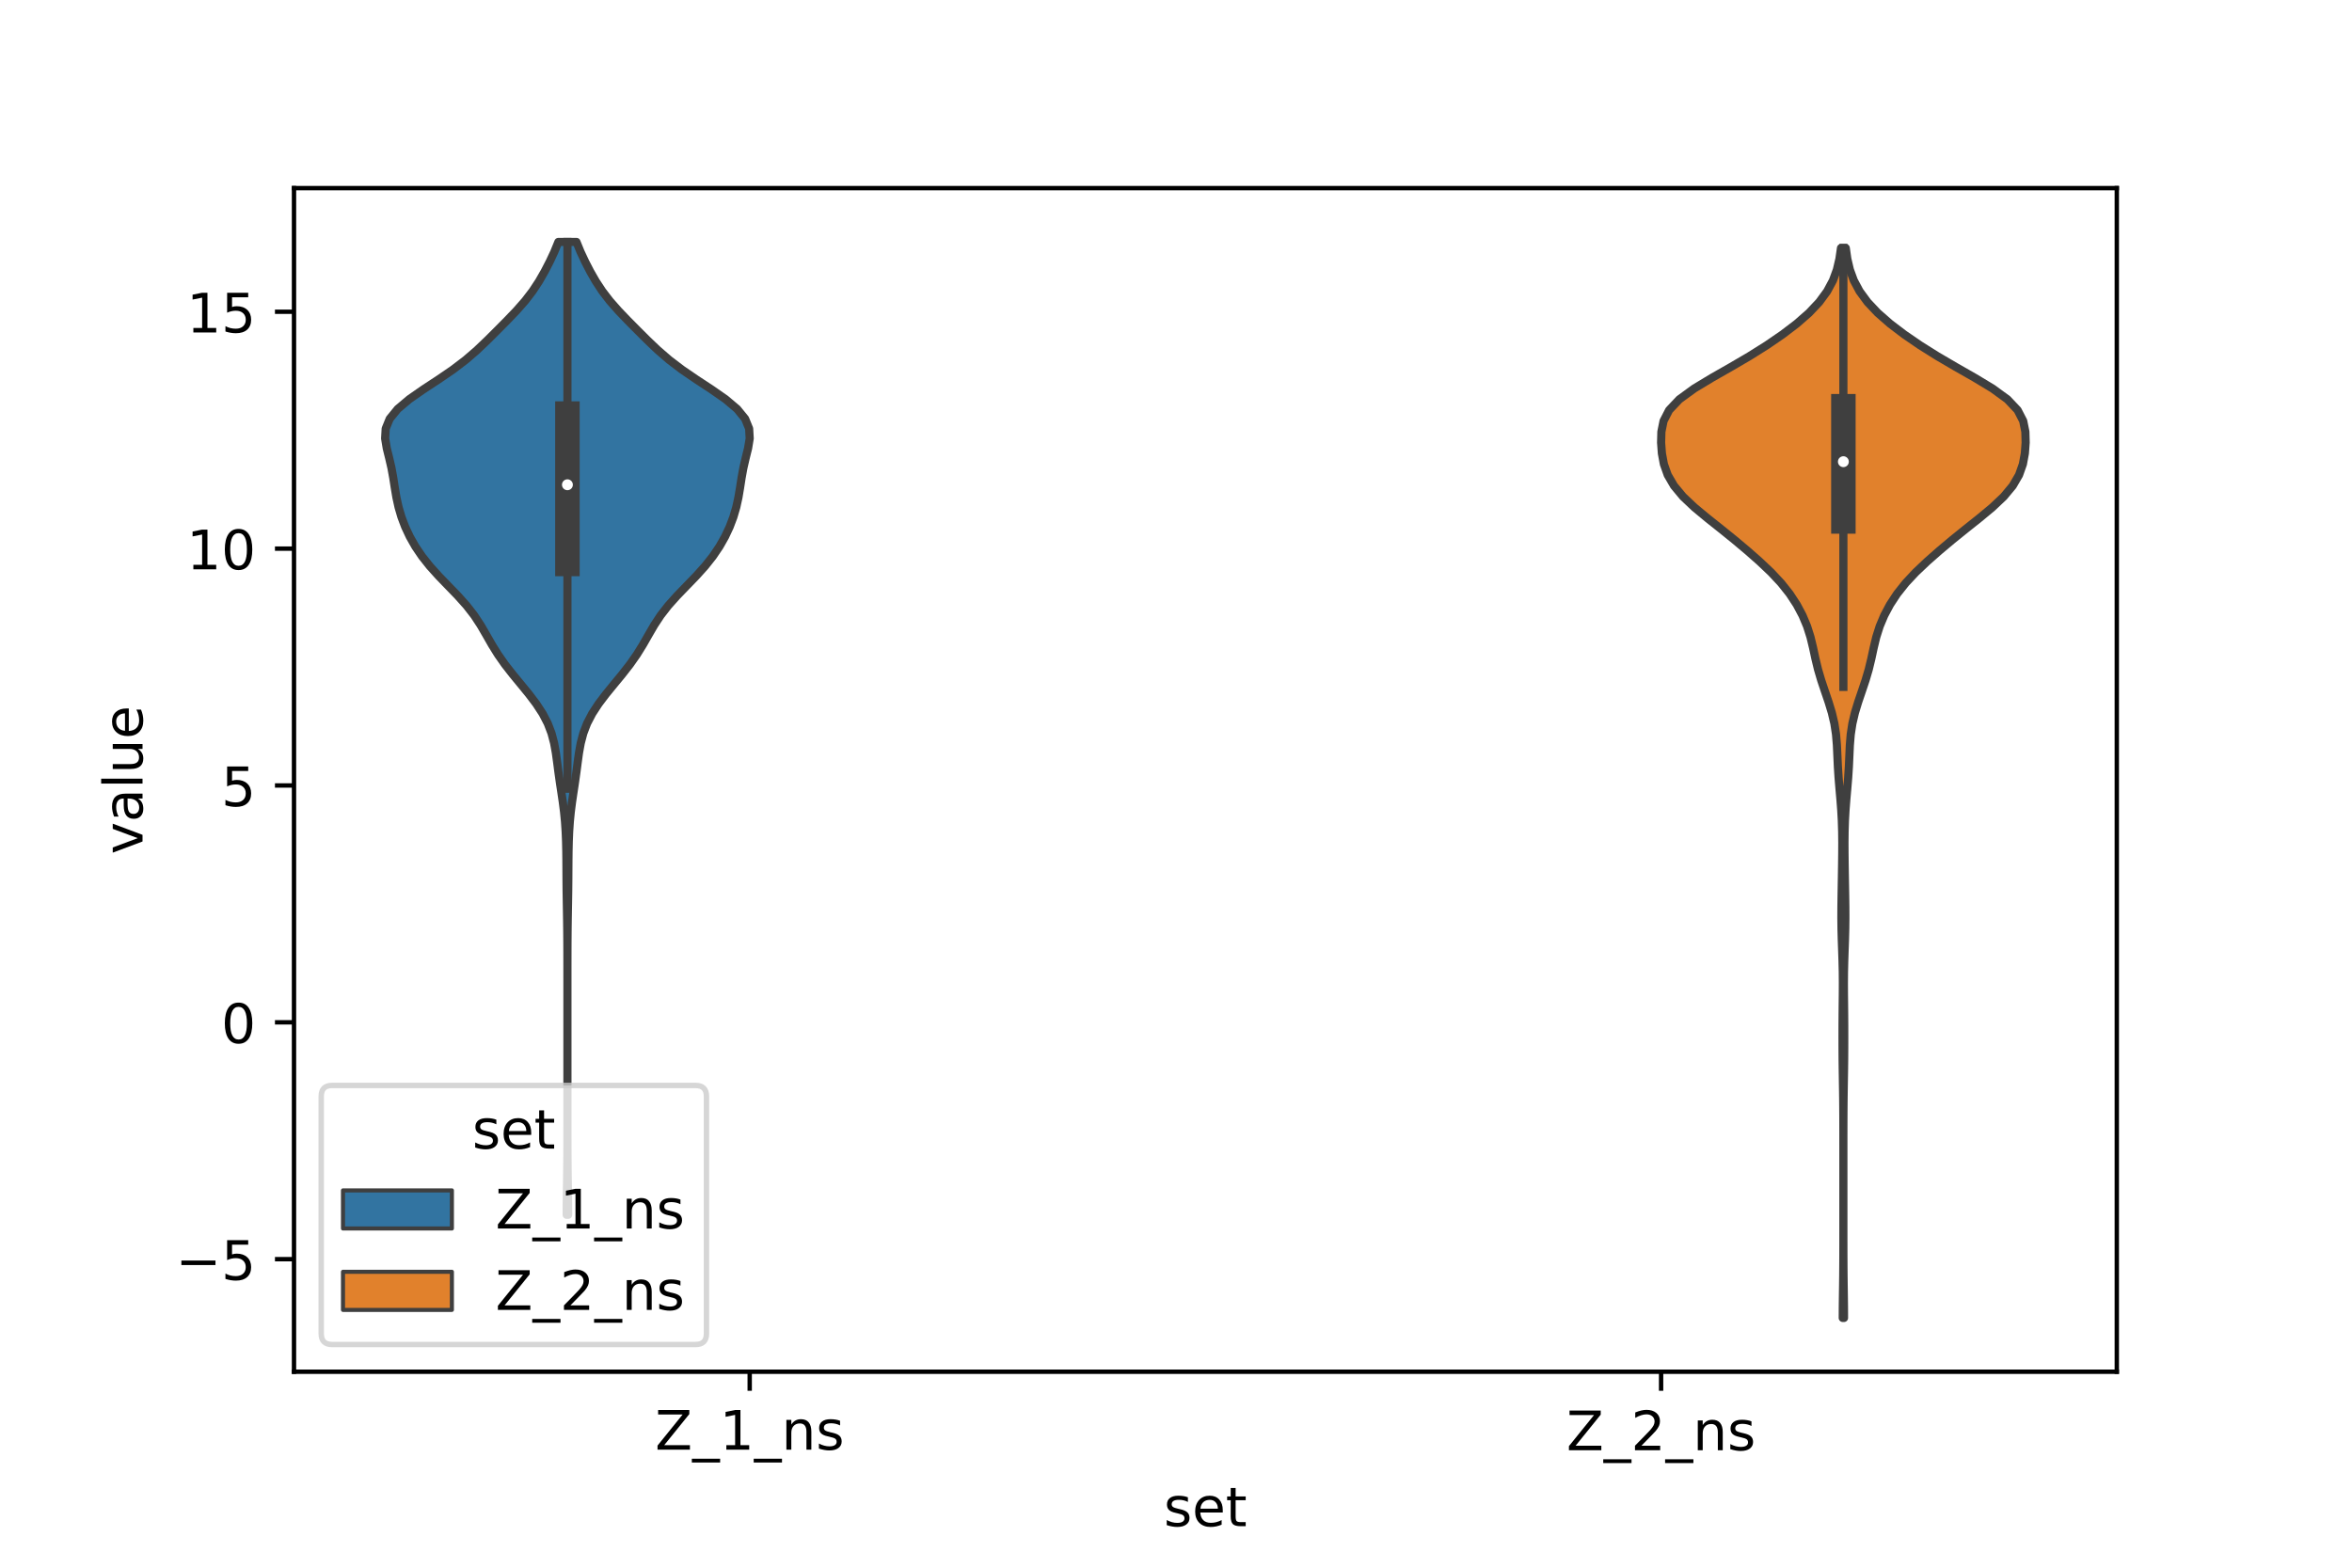 <?xml version="1.0" encoding="utf-8" standalone="no"?>
<!DOCTYPE svg PUBLIC "-//W3C//DTD SVG 1.1//EN"
  "http://www.w3.org/Graphics/SVG/1.1/DTD/svg11.dtd">
<!-- Created with matplotlib (https://matplotlib.org/) -->
<svg height="288pt" version="1.1" viewBox="0 0 432 288" width="432pt" xmlns="http://www.w3.org/2000/svg" xmlns:xlink="http://www.w3.org/1999/xlink">
 <defs>
  <style type="text/css">*{stroke-linecap:butt;stroke-linejoin:round;}</style>
 </defs>
 <g id="figure_1">
  <g id="patch_1">
   <path d="M 0 288 
L 432 288 
L 432 0 
L 0 0 
z
" style="fill:#ffffff;"/>
  </g>
  <g id="axes_1">
   <g id="patch_2">
    <path d="M 54 252 
L 388.8 252 
L 388.8 34.56 
L 54 34.56 
z
" style="fill:#ffffff;"/>
   </g>
   <g id="PolyCollection_1">
    <defs>
     <path d="M 104.358 -64.832 
L 104.082 -64.832 
L 104.091 -66.637 
L 104.114 -68.442 
L 104.144 -70.248 
L 104.172 -72.053 
L 104.193 -73.858 
L 104.207 -75.664 
L 104.215 -77.469 
L 104.218 -79.274 
L 104.219 -81.079 
L 104.22 -82.885 
L 104.22 -84.69 
L 104.22 -86.495 
L 104.22 -88.301 
L 104.22 -90.106 
L 104.22 -91.911 
L 104.22 -93.717 
L 104.22 -95.522 
L 104.22 -97.327 
L 104.22 -99.132 
L 104.22 -100.938 
L 104.22 -102.743 
L 104.22 -104.548 
L 104.22 -106.354 
L 104.22 -108.159 
L 104.219 -109.964 
L 104.217 -111.77 
L 104.213 -113.575 
L 104.204 -115.38 
L 104.189 -117.185 
L 104.165 -118.991 
L 104.135 -120.796 
L 104.103 -122.601 
L 104.075 -124.407 
L 104.057 -126.212 
L 104.047 -128.017 
L 104.036 -129.823 
L 104.016 -131.628 
L 103.975 -133.433 
L 103.9 -135.238 
L 103.78 -137.044 
L 103.603 -138.849 
L 103.373 -140.654 
L 103.107 -142.46 
L 102.834 -144.265 
L 102.58 -146.07 
L 102.346 -147.876 
L 102.099 -149.681 
L 101.774 -151.486 
L 101.299 -153.291 
L 100.609 -155.097 
L 99.67 -156.902 
L 98.492 -158.707 
L 97.123 -160.513 
L 95.647 -162.318 
L 94.159 -164.123 
L 92.751 -165.929 
L 91.483 -167.734 
L 90.362 -169.539 
L 89.33 -171.344 
L 88.28 -173.15 
L 87.091 -174.955 
L 85.687 -176.76 
L 84.07 -178.566 
L 82.324 -180.371 
L 80.578 -182.176 
L 78.953 -183.982 
L 77.519 -185.787 
L 76.297 -187.592 
L 75.272 -189.397 
L 74.424 -191.203 
L 73.74 -193.008 
L 73.208 -194.813 
L 72.811 -196.619 
L 72.507 -198.424 
L 72.229 -200.229 
L 71.901 -202.034 
L 71.484 -203.84 
L 71.038 -205.645 
L 70.74 -207.45 
L 70.843 -209.256 
L 71.577 -211.061 
L 73.048 -212.866 
L 75.189 -214.672 
L 77.781 -216.477 
L 80.53 -218.282 
L 83.171 -220.087 
L 85.544 -221.893 
L 87.631 -223.698 
L 89.523 -225.503 
L 91.336 -227.309 
L 93.123 -229.114 
L 94.853 -230.919 
L 96.441 -232.725 
L 97.827 -234.53 
L 99.012 -236.335 
L 100.045 -238.14 
L 100.975 -239.946 
L 101.821 -241.751 
L 102.559 -243.556 
L 105.881 -243.556 
L 105.881 -243.556 
L 106.619 -241.751 
L 107.465 -239.946 
L 108.395 -238.14 
L 109.428 -236.335 
L 110.613 -234.53 
L 111.999 -232.725 
L 113.587 -230.919 
L 115.317 -229.114 
L 117.104 -227.309 
L 118.917 -225.503 
L 120.809 -223.698 
L 122.896 -221.893 
L 125.269 -220.087 
L 127.91 -218.282 
L 130.659 -216.477 
L 133.251 -214.672 
L 135.392 -212.866 
L 136.863 -211.061 
L 137.597 -209.256 
L 137.7 -207.45 
L 137.402 -205.645 
L 136.956 -203.84 
L 136.539 -202.034 
L 136.211 -200.229 
L 135.933 -198.424 
L 135.629 -196.619 
L 135.232 -194.813 
L 134.7 -193.008 
L 134.016 -191.203 
L 133.168 -189.397 
L 132.143 -187.592 
L 130.921 -185.787 
L 129.487 -183.982 
L 127.862 -182.176 
L 126.116 -180.371 
L 124.37 -178.566 
L 122.753 -176.76 
L 121.349 -174.955 
L 120.16 -173.15 
L 119.11 -171.344 
L 118.078 -169.539 
L 116.957 -167.734 
L 115.689 -165.929 
L 114.281 -164.123 
L 112.793 -162.318 
L 111.317 -160.513 
L 109.948 -158.707 
L 108.77 -156.902 
L 107.831 -155.097 
L 107.141 -153.291 
L 106.666 -151.486 
L 106.341 -149.681 
L 106.094 -147.876 
L 105.86 -146.07 
L 105.606 -144.265 
L 105.333 -142.46 
L 105.067 -140.654 
L 104.837 -138.849 
L 104.66 -137.044 
L 104.54 -135.238 
L 104.465 -133.433 
L 104.424 -131.628 
L 104.404 -129.823 
L 104.393 -128.017 
L 104.383 -126.212 
L 104.365 -124.407 
L 104.337 -122.601 
L 104.305 -120.796 
L 104.275 -118.991 
L 104.251 -117.185 
L 104.236 -115.38 
L 104.227 -113.575 
L 104.223 -111.77 
L 104.221 -109.964 
L 104.22 -108.159 
L 104.22 -106.354 
L 104.22 -104.548 
L 104.22 -102.743 
L 104.22 -100.938 
L 104.22 -99.132 
L 104.22 -97.327 
L 104.22 -95.522 
L 104.22 -93.717 
L 104.22 -91.911 
L 104.22 -90.106 
L 104.22 -88.301 
L 104.22 -86.495 
L 104.22 -84.69 
L 104.22 -82.885 
L 104.221 -81.079 
L 104.222 -79.274 
L 104.225 -77.469 
L 104.233 -75.664 
L 104.247 -73.858 
L 104.268 -72.053 
L 104.296 -70.248 
L 104.326 -68.442 
L 104.349 -66.637 
L 104.358 -64.832 
z
" id="md746637d1d" style="stroke:#3f3f3f;stroke-width:1.5;"/>
    </defs>
    <g clip-path="url(#p5157cac11e)">
     <use style="fill:#3274a1;stroke:#3f3f3f;stroke-width:1.5;" x="0" xlink:href="#md746637d1d" y="288"/>
    </g>
   </g>
   <g id="PolyCollection_2">
    <defs>
     <path d="M 338.696 -45.884 
L 338.464 -45.884 
L 338.474 -47.869 
L 338.499 -49.854 
L 338.529 -51.84 
L 338.553 -53.825 
L 338.568 -55.81 
L 338.576 -57.796 
L 338.579 -59.781 
L 338.58 -61.766 
L 338.58 -63.752 
L 338.58 -65.737 
L 338.58 -67.723 
L 338.58 -69.708 
L 338.58 -71.693 
L 338.58 -73.679 
L 338.58 -75.664 
L 338.58 -77.649 
L 338.579 -79.635 
L 338.575 -81.62 
L 338.567 -83.605 
L 338.551 -85.591 
L 338.525 -87.576 
L 338.493 -89.561 
L 338.461 -91.547 
L 338.437 -93.532 
L 338.424 -95.517 
L 338.421 -97.503 
L 338.424 -99.488 
L 338.436 -101.474 
L 338.456 -103.459 
L 338.478 -105.444 
L 338.487 -107.43 
L 338.471 -109.415 
L 338.424 -111.4 
L 338.357 -113.386 
L 338.287 -115.371 
L 338.235 -117.356 
L 338.213 -119.342 
L 338.22 -121.327 
L 338.247 -123.312 
L 338.282 -125.298 
L 338.317 -127.283 
L 338.348 -129.268 
L 338.372 -131.254 
L 338.381 -133.239 
L 338.36 -135.225 
L 338.298 -137.21 
L 338.188 -139.195 
L 338.035 -141.181 
L 337.861 -143.166 
L 337.698 -145.151 
L 337.571 -147.137 
L 337.482 -149.122 
L 337.391 -151.107 
L 337.228 -153.093 
L 336.926 -155.078 
L 336.46 -157.063 
L 335.855 -159.049 
L 335.178 -161.034 
L 334.511 -163.019 
L 333.926 -165.005 
L 333.445 -166.99 
L 333.018 -168.976 
L 332.54 -170.961 
L 331.911 -172.946 
L 331.077 -174.932 
L 330.02 -176.917 
L 328.719 -178.902 
L 327.143 -180.888 
L 325.285 -182.873 
L 323.19 -184.858 
L 320.935 -186.844 
L 318.57 -188.829 
L 316.114 -190.814 
L 313.618 -192.8 
L 311.224 -194.785 
L 309.125 -196.77 
L 307.473 -198.756 
L 306.318 -200.741 
L 305.612 -202.727 
L 305.245 -204.712 
L 305.1 -206.697 
L 305.153 -208.683 
L 305.552 -210.668 
L 306.576 -212.653 
L 308.456 -214.639 
L 311.179 -216.624 
L 314.468 -218.609 
L 317.951 -220.595 
L 321.34 -222.58 
L 324.5 -224.565 
L 327.398 -226.551 
L 330.007 -228.536 
L 332.275 -230.521 
L 334.145 -232.507 
L 335.601 -234.492 
L 336.665 -236.478 
L 337.393 -238.463 
L 337.858 -240.448 
L 338.141 -242.434 
L 339.019 -242.434 
L 339.019 -242.434 
L 339.302 -240.448 
L 339.767 -238.463 
L 340.495 -236.478 
L 341.559 -234.492 
L 343.015 -232.507 
L 344.885 -230.521 
L 347.153 -228.536 
L 349.762 -226.551 
L 352.66 -224.565 
L 355.82 -222.58 
L 359.209 -220.595 
L 362.692 -218.609 
L 365.981 -216.624 
L 368.704 -214.639 
L 370.584 -212.653 
L 371.608 -210.668 
L 372.007 -208.683 
L 372.06 -206.697 
L 371.915 -204.712 
L 371.548 -202.727 
L 370.842 -200.741 
L 369.687 -198.756 
L 368.035 -196.77 
L 365.936 -194.785 
L 363.542 -192.8 
L 361.046 -190.814 
L 358.59 -188.829 
L 356.225 -186.844 
L 353.97 -184.858 
L 351.875 -182.873 
L 350.017 -180.888 
L 348.441 -178.902 
L 347.14 -176.917 
L 346.083 -174.932 
L 345.249 -172.946 
L 344.62 -170.961 
L 344.142 -168.976 
L 343.715 -166.99 
L 343.234 -165.005 
L 342.649 -163.019 
L 341.982 -161.034 
L 341.305 -159.049 
L 340.7 -157.063 
L 340.234 -155.078 
L 339.932 -153.093 
L 339.769 -151.107 
L 339.678 -149.122 
L 339.589 -147.137 
L 339.462 -145.151 
L 339.299 -143.166 
L 339.125 -141.181 
L 338.972 -139.195 
L 338.862 -137.21 
L 338.8 -135.225 
L 338.779 -133.239 
L 338.788 -131.254 
L 338.812 -129.268 
L 338.843 -127.283 
L 338.878 -125.298 
L 338.913 -123.312 
L 338.94 -121.327 
L 338.947 -119.342 
L 338.925 -117.356 
L 338.873 -115.371 
L 338.803 -113.386 
L 338.736 -111.4 
L 338.689 -109.415 
L 338.673 -107.43 
L 338.682 -105.444 
L 338.704 -103.459 
L 338.724 -101.474 
L 338.736 -99.488 
L 338.739 -97.503 
L 338.736 -95.517 
L 338.723 -93.532 
L 338.699 -91.547 
L 338.667 -89.561 
L 338.635 -87.576 
L 338.609 -85.591 
L 338.593 -83.605 
L 338.585 -81.62 
L 338.581 -79.635 
L 338.58 -77.649 
L 338.58 -75.664 
L 338.58 -73.679 
L 338.58 -71.693 
L 338.58 -69.708 
L 338.58 -67.723 
L 338.58 -65.737 
L 338.58 -63.752 
L 338.58 -61.766 
L 338.581 -59.781 
L 338.584 -57.796 
L 338.592 -55.81 
L 338.607 -53.825 
L 338.631 -51.84 
L 338.661 -49.854 
L 338.686 -47.869 
L 338.696 -45.884 
z
" id="m4c96d40f41" style="stroke:#3f3f3f;stroke-width:1.5;"/>
    </defs>
    <g clip-path="url(#p5157cac11e)">
     <use style="fill:#e1812c;stroke:#3f3f3f;stroke-width:1.5;" x="0" xlink:href="#m4c96d40f41" y="288"/>
    </g>
   </g>
   <g id="patch_3">
    <path clip-path="url(#p5157cac11e)" d="M 137.7 187.811 
L 137.7 187.811 
L 137.7 187.811 
L 137.7 187.811 
z
" style="fill:#3274a1;stroke:#3f3f3f;stroke-linejoin:miter;stroke-width:0.75;"/>
   </g>
   <g id="patch_4">
    <path clip-path="url(#p5157cac11e)" d="M 137.7 187.811 
L 137.7 187.811 
L 137.7 187.811 
L 137.7 187.811 
z
" style="fill:#e1812c;stroke:#3f3f3f;stroke-linejoin:miter;stroke-width:0.75;"/>
   </g>
   <g id="matplotlib.axis_1">
    <g id="xtick_1">
     <g id="line2d_1">
      <defs>
       <path d="M 0 0 
L 0 3.5 
" id="m383fccc525" style="stroke:#000000;stroke-width:0.8;"/>
      </defs>
      <g>
       <use style="stroke:#000000;stroke-width:0.8;" x="137.7" xlink:href="#m383fccc525" y="252"/>
      </g>
     </g>
     <g id="text_1">
      <!-- Z_1_ns -->
      <g transform="translate(120.32 266.32)scale(0.1 -0.1)">
       <defs>
        <path d="M 5.609 72.906 
L 62.891 72.906 
L 62.891 65.375 
L 16.797 8.297 
L 64.016 8.297 
L 64.016 0 
L 4.5 0 
L 4.5 7.516 
L 50.594 64.594 
L 5.609 64.594 
z
" id="DejaVuSans-90"/>
        <path d="M 50.984 -16.609 
L 50.984 -23.578 
L -0.984 -23.578 
L -0.984 -16.609 
z
" id="DejaVuSans-95"/>
        <path d="M 12.406 8.297 
L 28.516 8.297 
L 28.516 63.922 
L 10.984 60.406 
L 10.984 69.391 
L 28.422 72.906 
L 38.281 72.906 
L 38.281 8.297 
L 54.391 8.297 
L 54.391 0 
L 12.406 0 
z
" id="DejaVuSans-49"/>
        <path d="M 54.891 33.016 
L 54.891 0 
L 45.906 0 
L 45.906 32.719 
Q 45.906 40.484 42.875 44.328 
Q 39.844 48.188 33.797 48.188 
Q 26.516 48.188 22.312 43.547 
Q 18.109 38.922 18.109 30.906 
L 18.109 0 
L 9.078 0 
L 9.078 54.688 
L 18.109 54.688 
L 18.109 46.188 
Q 21.344 51.125 25.703 53.562 
Q 30.078 56 35.797 56 
Q 45.219 56 50.047 50.172 
Q 54.891 44.344 54.891 33.016 
z
" id="DejaVuSans-110"/>
        <path d="M 44.281 53.078 
L 44.281 44.578 
Q 40.484 46.531 36.375 47.5 
Q 32.281 48.484 27.875 48.484 
Q 21.188 48.484 17.844 46.438 
Q 14.5 44.391 14.5 40.281 
Q 14.5 37.156 16.891 35.375 
Q 19.281 33.594 26.516 31.984 
L 29.594 31.297 
Q 39.156 29.25 43.188 25.516 
Q 47.219 21.781 47.219 15.094 
Q 47.219 7.469 41.188 3.016 
Q 35.156 -1.422 24.609 -1.422 
Q 20.219 -1.422 15.453 -0.562 
Q 10.688 0.297 5.422 2 
L 5.422 11.281 
Q 10.406 8.688 15.234 7.391 
Q 20.062 6.109 24.812 6.109 
Q 31.156 6.109 34.562 8.281 
Q 37.984 10.453 37.984 14.406 
Q 37.984 18.062 35.516 20.016 
Q 33.062 21.969 24.703 23.781 
L 21.578 24.516 
Q 13.234 26.266 9.516 29.906 
Q 5.812 33.547 5.812 39.891 
Q 5.812 47.609 11.281 51.797 
Q 16.75 56 26.812 56 
Q 31.781 56 36.172 55.266 
Q 40.578 54.547 44.281 53.078 
z
" id="DejaVuSans-115"/>
       </defs>
       <use xlink:href="#DejaVuSans-90"/>
       <use x="68.506" xlink:href="#DejaVuSans-95"/>
       <use x="118.506" xlink:href="#DejaVuSans-49"/>
       <use x="182.129" xlink:href="#DejaVuSans-95"/>
       <use x="232.129" xlink:href="#DejaVuSans-110"/>
       <use x="295.508" xlink:href="#DejaVuSans-115"/>
      </g>
     </g>
    </g>
    <g id="xtick_2">
     <g id="line2d_2">
      <g>
       <use style="stroke:#000000;stroke-width:0.8;" x="305.1" xlink:href="#m383fccc525" y="252"/>
      </g>
     </g>
     <g id="text_2">
      <!-- Z_2_ns -->
      <g transform="translate(287.72 266.422)scale(0.1 -0.1)">
       <defs>
        <path d="M 19.188 8.297 
L 53.609 8.297 
L 53.609 0 
L 7.328 0 
L 7.328 8.297 
Q 12.938 14.109 22.625 23.891 
Q 32.328 33.688 34.812 36.531 
Q 39.547 41.844 41.422 45.531 
Q 43.312 49.219 43.312 52.781 
Q 43.312 58.594 39.234 62.25 
Q 35.156 65.922 28.609 65.922 
Q 23.969 65.922 18.812 64.312 
Q 13.672 62.703 7.812 59.422 
L 7.812 69.391 
Q 13.766 71.781 18.938 73 
Q 24.125 74.219 28.422 74.219 
Q 39.75 74.219 46.484 68.547 
Q 53.219 62.891 53.219 53.422 
Q 53.219 48.922 51.531 44.891 
Q 49.859 40.875 45.406 35.406 
Q 44.188 33.984 37.641 27.219 
Q 31.109 20.453 19.188 8.297 
z
" id="DejaVuSans-50"/>
       </defs>
       <use xlink:href="#DejaVuSans-90"/>
       <use x="68.506" xlink:href="#DejaVuSans-95"/>
       <use x="118.506" xlink:href="#DejaVuSans-50"/>
       <use x="182.129" xlink:href="#DejaVuSans-95"/>
       <use x="232.129" xlink:href="#DejaVuSans-110"/>
       <use x="295.508" xlink:href="#DejaVuSans-115"/>
      </g>
     </g>
    </g>
    <g id="text_3">
     <!-- set -->
     <g transform="translate(213.759 280.378)scale(0.1 -0.1)">
      <defs>
       <path d="M 56.203 29.594 
L 56.203 25.203 
L 14.891 25.203 
Q 15.484 15.922 20.484 11.062 
Q 25.484 6.203 34.422 6.203 
Q 39.594 6.203 44.453 7.469 
Q 49.312 8.734 54.109 11.281 
L 54.109 2.781 
Q 49.266 0.734 44.188 -0.344 
Q 39.109 -1.422 33.891 -1.422 
Q 20.797 -1.422 13.156 6.188 
Q 5.516 13.812 5.516 26.812 
Q 5.516 40.234 12.766 48.109 
Q 20.016 56 32.328 56 
Q 43.359 56 49.781 48.891 
Q 56.203 41.797 56.203 29.594 
z
M 47.219 32.234 
Q 47.125 39.594 43.094 43.984 
Q 39.062 48.391 32.422 48.391 
Q 24.906 48.391 20.391 44.141 
Q 15.875 39.891 15.188 32.172 
z
" id="DejaVuSans-101"/>
       <path d="M 18.312 70.219 
L 18.312 54.688 
L 36.812 54.688 
L 36.812 47.703 
L 18.312 47.703 
L 18.312 18.016 
Q 18.312 11.328 20.141 9.422 
Q 21.969 7.516 27.594 7.516 
L 36.812 7.516 
L 36.812 0 
L 27.594 0 
Q 17.188 0 13.234 3.875 
Q 9.281 7.766 9.281 18.016 
L 9.281 47.703 
L 2.688 47.703 
L 2.688 54.688 
L 9.281 54.688 
L 9.281 70.219 
z
" id="DejaVuSans-116"/>
      </defs>
      <use xlink:href="#DejaVuSans-115"/>
      <use x="52.1" xlink:href="#DejaVuSans-101"/>
      <use x="113.623" xlink:href="#DejaVuSans-116"/>
     </g>
    </g>
   </g>
   <g id="matplotlib.axis_2">
    <g id="ytick_1">
     <g id="line2d_3">
      <defs>
       <path d="M 0 0 
L -3.5 0 
" id="m1057f366dc" style="stroke:#000000;stroke-width:0.8;"/>
      </defs>
      <g>
       <use style="stroke:#000000;stroke-width:0.8;" x="54" xlink:href="#m1057f366dc" y="231.324"/>
      </g>
     </g>
     <g id="text_4">
      <!-- −5 -->
      <g transform="translate(32.258 235.123)scale(0.1 -0.1)">
       <defs>
        <path d="M 10.594 35.5 
L 73.188 35.5 
L 73.188 27.203 
L 10.594 27.203 
z
" id="DejaVuSans-8722"/>
        <path d="M 10.797 72.906 
L 49.516 72.906 
L 49.516 64.594 
L 19.828 64.594 
L 19.828 46.734 
Q 21.969 47.469 24.109 47.828 
Q 26.266 48.188 28.422 48.188 
Q 40.625 48.188 47.75 41.5 
Q 54.891 34.812 54.891 23.391 
Q 54.891 11.625 47.562 5.094 
Q 40.234 -1.422 26.906 -1.422 
Q 22.312 -1.422 17.547 -0.641 
Q 12.797 0.141 7.719 1.703 
L 7.719 11.625 
Q 12.109 9.234 16.797 8.062 
Q 21.484 6.891 26.703 6.891 
Q 35.156 6.891 40.078 11.328 
Q 45.016 15.766 45.016 23.391 
Q 45.016 31 40.078 35.438 
Q 35.156 39.891 26.703 39.891 
Q 22.75 39.891 18.812 39.016 
Q 14.891 38.141 10.797 36.281 
z
" id="DejaVuSans-53"/>
       </defs>
       <use xlink:href="#DejaVuSans-8722"/>
       <use x="83.789" xlink:href="#DejaVuSans-53"/>
      </g>
     </g>
    </g>
    <g id="ytick_2">
     <g id="line2d_4">
      <g>
       <use style="stroke:#000000;stroke-width:0.8;" x="54" xlink:href="#m1057f366dc" y="187.811"/>
      </g>
     </g>
     <g id="text_5">
      <!-- 0 -->
      <g transform="translate(40.638 191.611)scale(0.1 -0.1)">
       <defs>
        <path d="M 31.781 66.406 
Q 24.172 66.406 20.328 58.906 
Q 16.5 51.422 16.5 36.375 
Q 16.5 21.391 20.328 13.891 
Q 24.172 6.391 31.781 6.391 
Q 39.453 6.391 43.281 13.891 
Q 47.125 21.391 47.125 36.375 
Q 47.125 51.422 43.281 58.906 
Q 39.453 66.406 31.781 66.406 
z
M 31.781 74.219 
Q 44.047 74.219 50.516 64.516 
Q 56.984 54.828 56.984 36.375 
Q 56.984 17.969 50.516 8.266 
Q 44.047 -1.422 31.781 -1.422 
Q 19.531 -1.422 13.062 8.266 
Q 6.594 17.969 6.594 36.375 
Q 6.594 54.828 13.062 64.516 
Q 19.531 74.219 31.781 74.219 
z
" id="DejaVuSans-48"/>
       </defs>
       <use xlink:href="#DejaVuSans-48"/>
      </g>
     </g>
    </g>
    <g id="ytick_3">
     <g id="line2d_5">
      <g>
       <use style="stroke:#000000;stroke-width:0.8;" x="54" xlink:href="#m1057f366dc" y="144.299"/>
      </g>
     </g>
     <g id="text_6">
      <!-- 5 -->
      <g transform="translate(40.638 148.098)scale(0.1 -0.1)">
       <use xlink:href="#DejaVuSans-53"/>
      </g>
     </g>
    </g>
    <g id="ytick_4">
     <g id="line2d_6">
      <g>
       <use style="stroke:#000000;stroke-width:0.8;" x="54" xlink:href="#m1057f366dc" y="100.787"/>
      </g>
     </g>
     <g id="text_7">
      <!-- 10 -->
      <g transform="translate(34.275 104.586)scale(0.1 -0.1)">
       <use xlink:href="#DejaVuSans-49"/>
       <use x="63.623" xlink:href="#DejaVuSans-48"/>
      </g>
     </g>
    </g>
    <g id="ytick_5">
     <g id="line2d_7">
      <g>
       <use style="stroke:#000000;stroke-width:0.8;" x="54" xlink:href="#m1057f366dc" y="57.274"/>
      </g>
     </g>
     <g id="text_8">
      <!-- 15 -->
      <g transform="translate(34.275 61.074)scale(0.1 -0.1)">
       <use xlink:href="#DejaVuSans-49"/>
       <use x="63.623" xlink:href="#DejaVuSans-53"/>
      </g>
     </g>
    </g>
    <g id="text_9">
     <!-- value -->
     <g transform="translate(26.178 156.938)rotate(-90)scale(0.1 -0.1)">
      <defs>
       <path d="M 2.984 54.688 
L 12.5 54.688 
L 29.594 8.797 
L 46.688 54.688 
L 56.203 54.688 
L 35.688 0 
L 23.484 0 
z
" id="DejaVuSans-118"/>
       <path d="M 34.281 27.484 
Q 23.391 27.484 19.188 25 
Q 14.984 22.516 14.984 16.5 
Q 14.984 11.719 18.141 8.906 
Q 21.297 6.109 26.703 6.109 
Q 34.188 6.109 38.703 11.406 
Q 43.219 16.703 43.219 25.484 
L 43.219 27.484 
z
M 52.203 31.203 
L 52.203 0 
L 43.219 0 
L 43.219 8.297 
Q 40.141 3.328 35.547 0.953 
Q 30.953 -1.422 24.312 -1.422 
Q 15.922 -1.422 10.953 3.297 
Q 6 8.016 6 15.922 
Q 6 25.141 12.172 29.828 
Q 18.359 34.516 30.609 34.516 
L 43.219 34.516 
L 43.219 35.406 
Q 43.219 41.609 39.141 45 
Q 35.062 48.391 27.688 48.391 
Q 23 48.391 18.547 47.266 
Q 14.109 46.141 10.016 43.891 
L 10.016 52.203 
Q 14.938 54.109 19.578 55.047 
Q 24.219 56 28.609 56 
Q 40.484 56 46.344 49.844 
Q 52.203 43.703 52.203 31.203 
z
" id="DejaVuSans-97"/>
       <path d="M 9.422 75.984 
L 18.406 75.984 
L 18.406 0 
L 9.422 0 
z
" id="DejaVuSans-108"/>
       <path d="M 8.5 21.578 
L 8.5 54.688 
L 17.484 54.688 
L 17.484 21.922 
Q 17.484 14.156 20.5 10.266 
Q 23.531 6.391 29.594 6.391 
Q 36.859 6.391 41.078 11.031 
Q 45.312 15.672 45.312 23.688 
L 45.312 54.688 
L 54.297 54.688 
L 54.297 0 
L 45.312 0 
L 45.312 8.406 
Q 42.047 3.422 37.719 1 
Q 33.406 -1.422 27.688 -1.422 
Q 18.266 -1.422 13.375 4.438 
Q 8.5 10.297 8.5 21.578 
z
M 31.109 56 
z
" id="DejaVuSans-117"/>
      </defs>
      <use xlink:href="#DejaVuSans-118"/>
      <use x="59.18" xlink:href="#DejaVuSans-97"/>
      <use x="120.459" xlink:href="#DejaVuSans-108"/>
      <use x="148.242" xlink:href="#DejaVuSans-117"/>
      <use x="211.621" xlink:href="#DejaVuSans-101"/>
     </g>
    </g>
   </g>
   <g id="line2d_8">
    <path clip-path="url(#p5157cac11e)" d="M 104.22 144.898 
L 104.22 44.444 
" style="fill:none;stroke:#3f3f3f;stroke-linecap:square;stroke-width:1.5;"/>
   </g>
   <g id="line2d_9">
    <path clip-path="url(#p5157cac11e)" d="M 104.22 103.603 
L 104.22 75.973 
" style="fill:none;stroke:#3f3f3f;stroke-linecap:square;stroke-width:4.5;"/>
   </g>
   <g id="line2d_10">
    <path clip-path="url(#p5157cac11e)" d="M 338.58 126.192 
L 338.58 45.566 
" style="fill:none;stroke:#3f3f3f;stroke-linecap:square;stroke-width:1.5;"/>
   </g>
   <g id="line2d_11">
    <path clip-path="url(#p5157cac11e)" d="M 338.58 95.794 
L 338.58 74.633 
" style="fill:none;stroke:#3f3f3f;stroke-linecap:square;stroke-width:4.5;"/>
   </g>
   <g id="patch_5">
    <path d="M 54 252 
L 54 34.56 
" style="fill:none;stroke:#000000;stroke-linecap:square;stroke-linejoin:miter;stroke-width:0.8;"/>
   </g>
   <g id="patch_6">
    <path d="M 388.8 252 
L 388.8 34.56 
" style="fill:none;stroke:#000000;stroke-linecap:square;stroke-linejoin:miter;stroke-width:0.8;"/>
   </g>
   <g id="patch_7">
    <path d="M 54 252 
L 388.8 252 
" style="fill:none;stroke:#000000;stroke-linecap:square;stroke-linejoin:miter;stroke-width:0.8;"/>
   </g>
   <g id="patch_8">
    <path d="M 54 34.56 
L 388.8 34.56 
" style="fill:none;stroke:#000000;stroke-linecap:square;stroke-linejoin:miter;stroke-width:0.8;"/>
   </g>
   <g id="PathCollection_1">
    <defs>
     <path d="M 0 1.5 
C 0.398 1.5 0.779 1.342 1.061 1.061 
C 1.342 0.779 1.5 0.398 1.5 0 
C 1.5 -0.398 1.342 -0.779 1.061 -1.061 
C 0.779 -1.342 0.398 -1.5 0 -1.5 
C -0.398 -1.5 -0.779 -1.342 -1.061 -1.061 
C -1.342 -0.779 -1.5 -0.398 -1.5 0 
C -1.5 0.398 -1.342 0.779 -1.061 1.061 
C -0.779 1.342 -0.398 1.5 0 1.5 
z
" id="mea6480dba1" style="stroke:#3f3f3f;"/>
    </defs>
    <g clip-path="url(#p5157cac11e)">
     <use style="fill:#ffffff;stroke:#3f3f3f;" x="104.22" xlink:href="#mea6480dba1" y="89.054"/>
    </g>
   </g>
   <g id="PathCollection_2">
    <g clip-path="url(#p5157cac11e)">
     <use style="fill:#ffffff;stroke:#3f3f3f;" x="338.58" xlink:href="#mea6480dba1" y="84.817"/>
    </g>
   </g>
   <g id="legend_1">
    <g id="patch_9">
     <path d="M 61 247 
L 127.759 247 
Q 129.759 247 129.759 245 
L 129.759 201.409 
Q 129.759 199.409 127.759 199.409 
L 61 199.409 
Q 59 199.409 59 201.409 
L 59 245 
Q 59 247 61 247 
z
" style="fill:#ffffff;opacity:0.8;stroke:#cccccc;stroke-linejoin:miter;"/>
    </g>
    <g id="text_10">
     <!-- set -->
     <g transform="translate(86.738 211.008)scale(0.1 -0.1)">
      <use xlink:href="#DejaVuSans-115"/>
      <use x="52.1" xlink:href="#DejaVuSans-101"/>
      <use x="113.623" xlink:href="#DejaVuSans-116"/>
     </g>
    </g>
    <g id="patch_10">
     <path d="M 63 225.686 
L 83 225.686 
L 83 218.686 
L 63 218.686 
z
" style="fill:#3274a1;stroke:#3f3f3f;stroke-linejoin:miter;stroke-width:0.75;"/>
    </g>
    <g id="text_11">
     <!-- Z_1_ns -->
     <g transform="translate(91 225.686)scale(0.1 -0.1)">
      <use xlink:href="#DejaVuSans-90"/>
      <use x="68.506" xlink:href="#DejaVuSans-95"/>
      <use x="118.506" xlink:href="#DejaVuSans-49"/>
      <use x="182.129" xlink:href="#DejaVuSans-95"/>
      <use x="232.129" xlink:href="#DejaVuSans-110"/>
      <use x="295.508" xlink:href="#DejaVuSans-115"/>
     </g>
    </g>
    <g id="patch_11">
     <path d="M 63 240.642 
L 83 240.642 
L 83 233.642 
L 63 233.642 
z
" style="fill:#e1812c;stroke:#3f3f3f;stroke-linejoin:miter;stroke-width:0.75;"/>
    </g>
    <g id="text_12">
     <!-- Z_2_ns -->
     <g transform="translate(91 240.642)scale(0.1 -0.1)">
      <use xlink:href="#DejaVuSans-90"/>
      <use x="68.506" xlink:href="#DejaVuSans-95"/>
      <use x="118.506" xlink:href="#DejaVuSans-50"/>
      <use x="182.129" xlink:href="#DejaVuSans-95"/>
      <use x="232.129" xlink:href="#DejaVuSans-110"/>
      <use x="295.508" xlink:href="#DejaVuSans-115"/>
     </g>
    </g>
   </g>
  </g>
 </g>
 <defs>
  <clipPath id="p5157cac11e">
   <rect height="217.44" width="334.8" x="54" y="34.56"/>
  </clipPath>
 </defs>
</svg>

